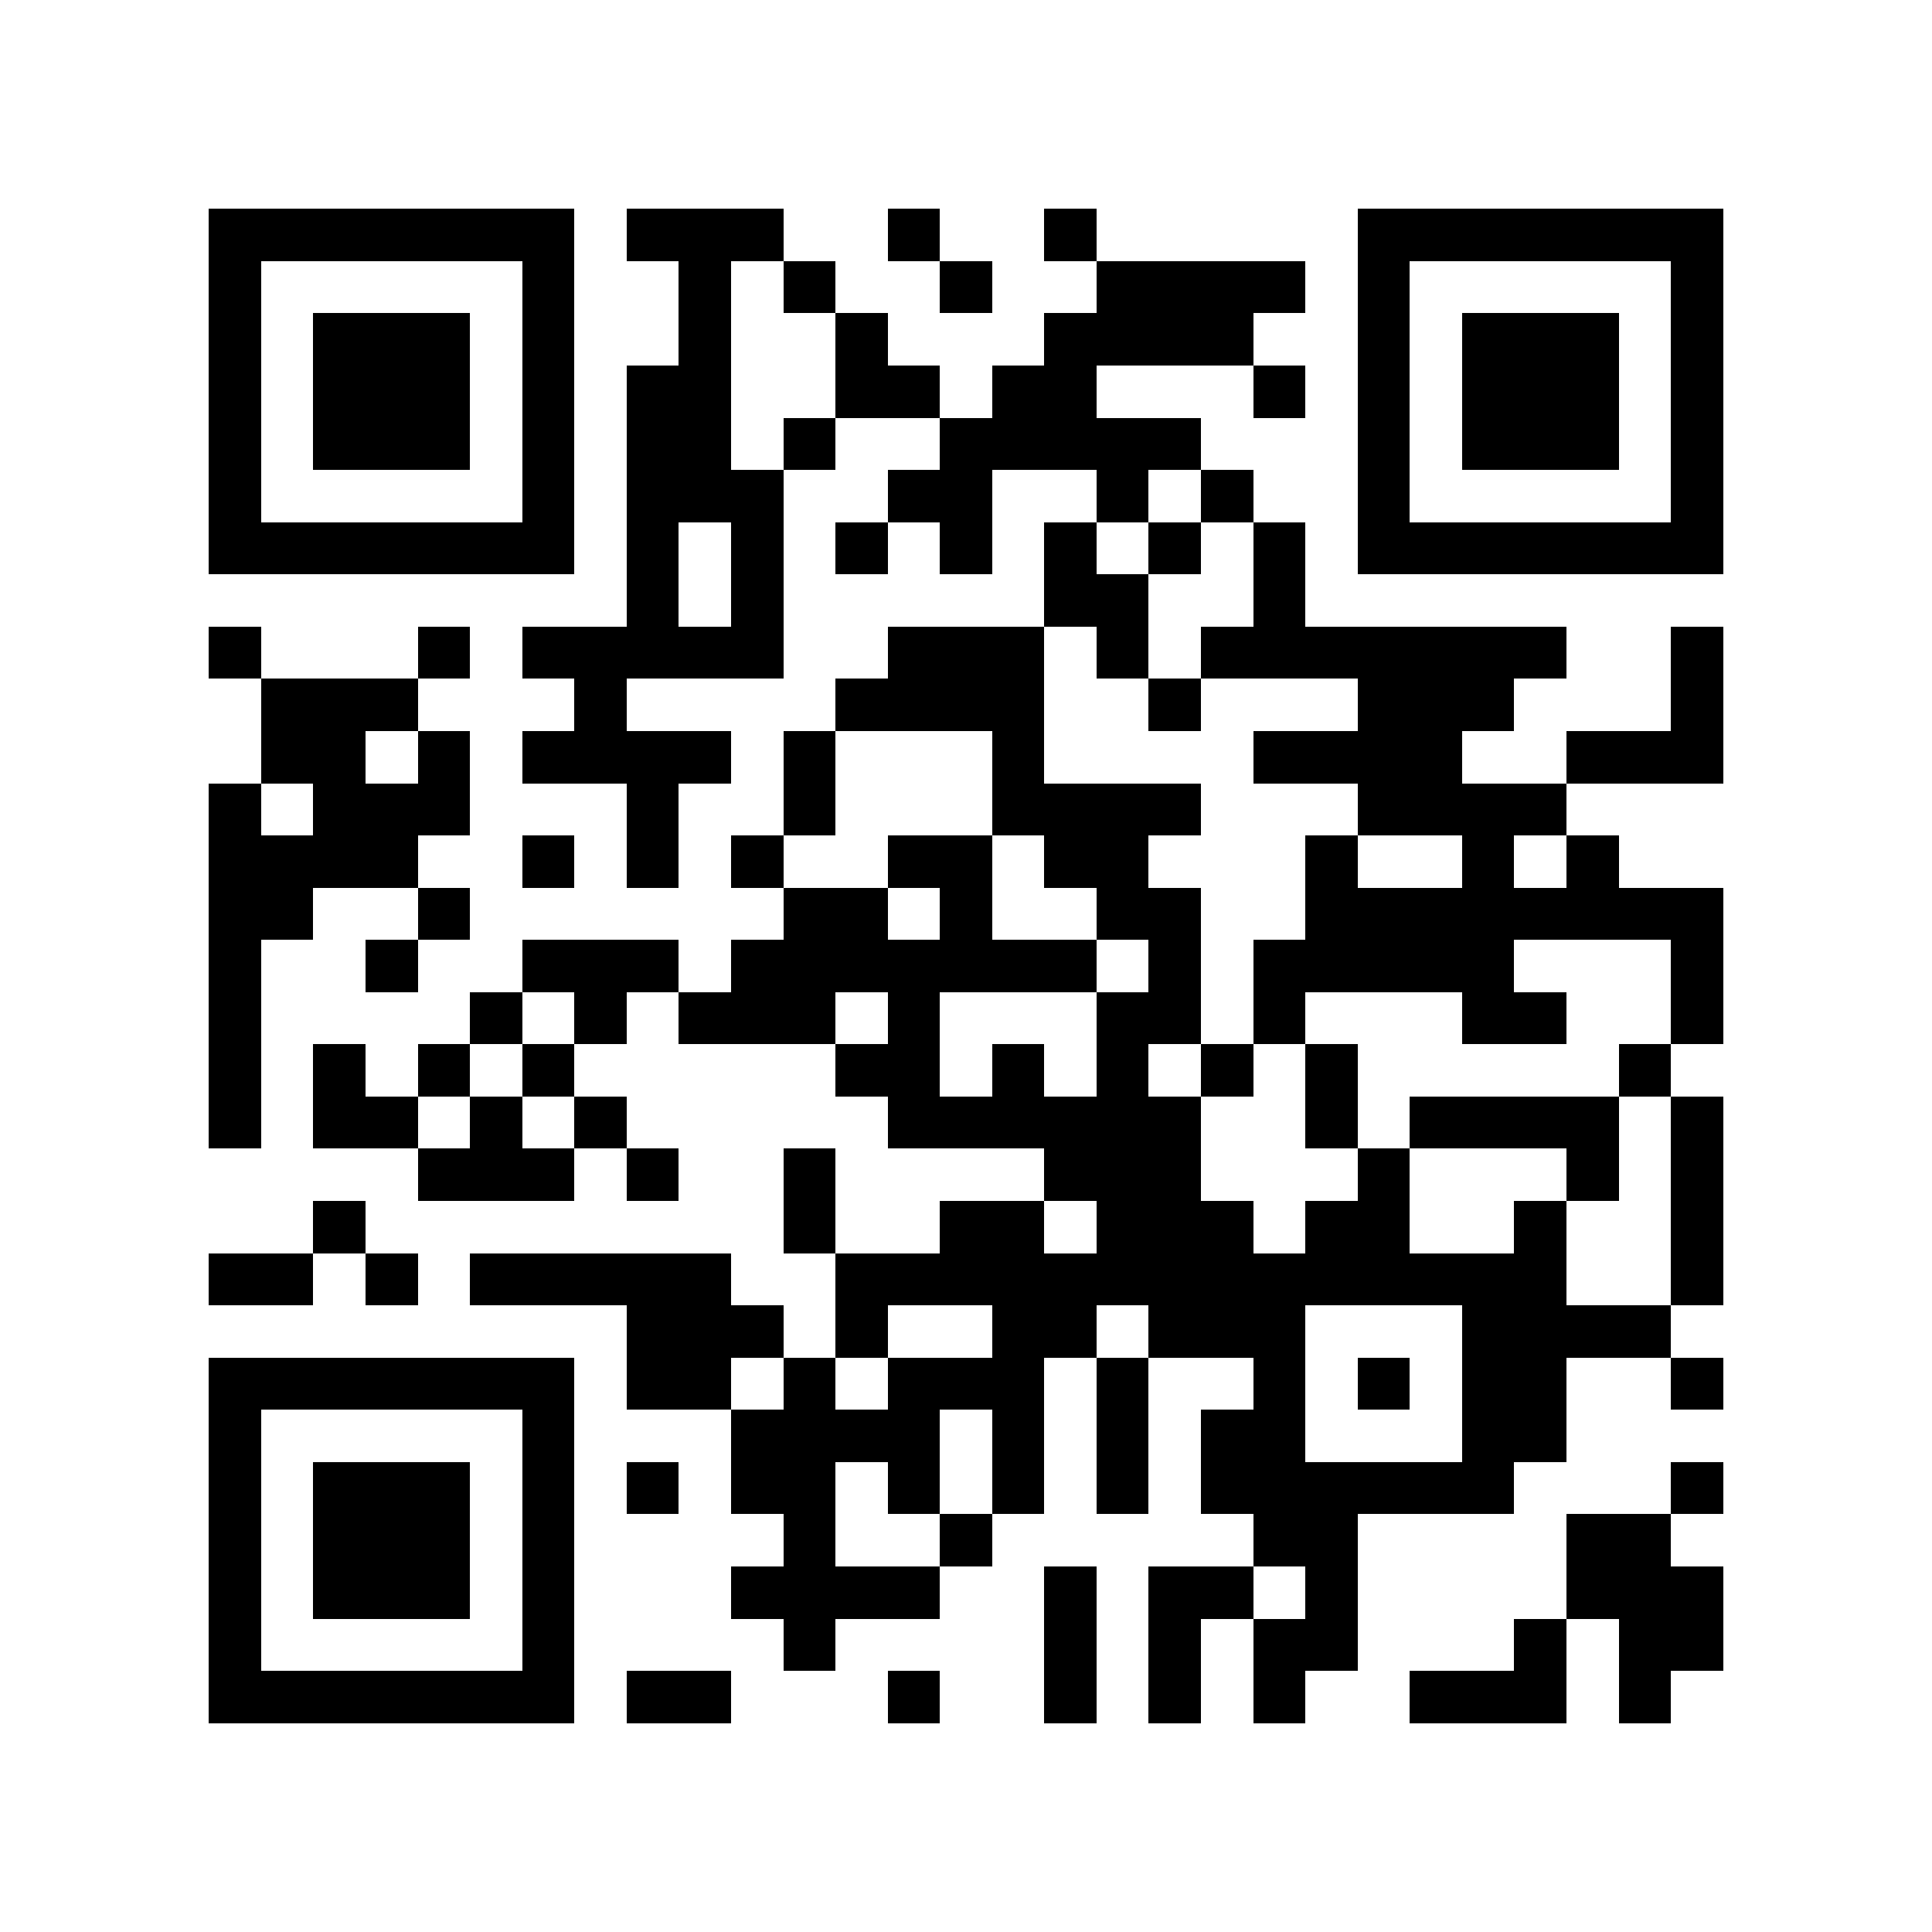 <?xml version="1.0" encoding="utf-8"?><!DOCTYPE svg PUBLIC "-//W3C//DTD SVG 1.1//EN" "http://www.w3.org/Graphics/SVG/1.1/DTD/svg11.dtd"><svg xmlns="http://www.w3.org/2000/svg" viewBox="0 0 37 37" shape-rendering="crispEdges"><path fill="#ffffff" d="M0 0h37v37H0z"/><path stroke="#000000" d="M4 4.5h7m1 0h3m2 0h1m2 0h1m5 0h7M4 5.5h1m5 0h1m2 0h1m1 0h1m2 0h1m2 0h4m1 0h1m5 0h1M4 6.5h1m1 0h3m1 0h1m2 0h1m2 0h1m3 0h4m2 0h1m1 0h3m1 0h1M4 7.5h1m1 0h3m1 0h1m1 0h2m2 0h2m1 0h2m3 0h1m1 0h1m1 0h3m1 0h1M4 8.5h1m1 0h3m1 0h1m1 0h2m1 0h1m2 0h5m3 0h1m1 0h3m1 0h1M4 9.5h1m5 0h1m1 0h3m2 0h2m2 0h1m1 0h1m2 0h1m5 0h1M4 10.5h7m1 0h1m1 0h1m1 0h1m1 0h1m1 0h1m1 0h1m1 0h1m1 0h7M12 11.5h1m1 0h1m5 0h2m2 0h1M4 12.5h1m3 0h1m1 0h5m2 0h3m1 0h1m1 0h7m2 0h1M5 13.5h3m3 0h1m4 0h4m2 0h1m3 0h3m3 0h1M5 14.5h2m1 0h1m1 0h4m1 0h1m3 0h1m4 0h4m2 0h3M4 15.5h1m1 0h3m3 0h1m2 0h1m3 0h4m3 0h4M4 16.5h4m2 0h1m1 0h1m1 0h1m2 0h2m1 0h2m3 0h1m2 0h1m1 0h1M4 17.5h2m2 0h1m6 0h2m1 0h1m2 0h2m2 0h8M4 18.5h1m2 0h1m2 0h3m1 0h7m1 0h1m1 0h5m3 0h1M4 19.5h1m4 0h1m1 0h1m1 0h3m1 0h1m3 0h2m1 0h1m3 0h2m2 0h1M4 20.5h1m1 0h1m1 0h1m1 0h1m5 0h2m1 0h1m1 0h1m1 0h1m1 0h1m5 0h1M4 21.5h1m1 0h2m1 0h1m1 0h1m5 0h6m2 0h1m1 0h4m1 0h1M8 22.5h3m1 0h1m2 0h1m4 0h3m3 0h1m3 0h1m1 0h1M6 23.5h1m8 0h1m2 0h2m1 0h3m1 0h2m2 0h1m2 0h1M4 24.5h2m1 0h1m1 0h5m2 0h14m2 0h1M12 25.5h3m1 0h1m2 0h2m1 0h3m3 0h4M4 26.5h7m1 0h2m1 0h1m1 0h3m1 0h1m2 0h1m1 0h1m1 0h2m2 0h1M4 27.5h1m5 0h1m3 0h4m1 0h1m1 0h1m1 0h2m3 0h2M4 28.5h1m1 0h3m1 0h1m1 0h1m1 0h2m1 0h1m1 0h1m1 0h1m1 0h6m3 0h1M4 29.5h1m1 0h3m1 0h1m4 0h1m2 0h1m5 0h2m4 0h2M4 30.5h1m1 0h3m1 0h1m3 0h4m2 0h1m1 0h2m1 0h1m4 0h3M4 31.5h1m5 0h1m4 0h1m4 0h1m1 0h1m1 0h2m3 0h1m1 0h2M4 32.5h7m1 0h2m3 0h1m2 0h1m1 0h1m1 0h1m2 0h3m1 0h1"/></svg>
